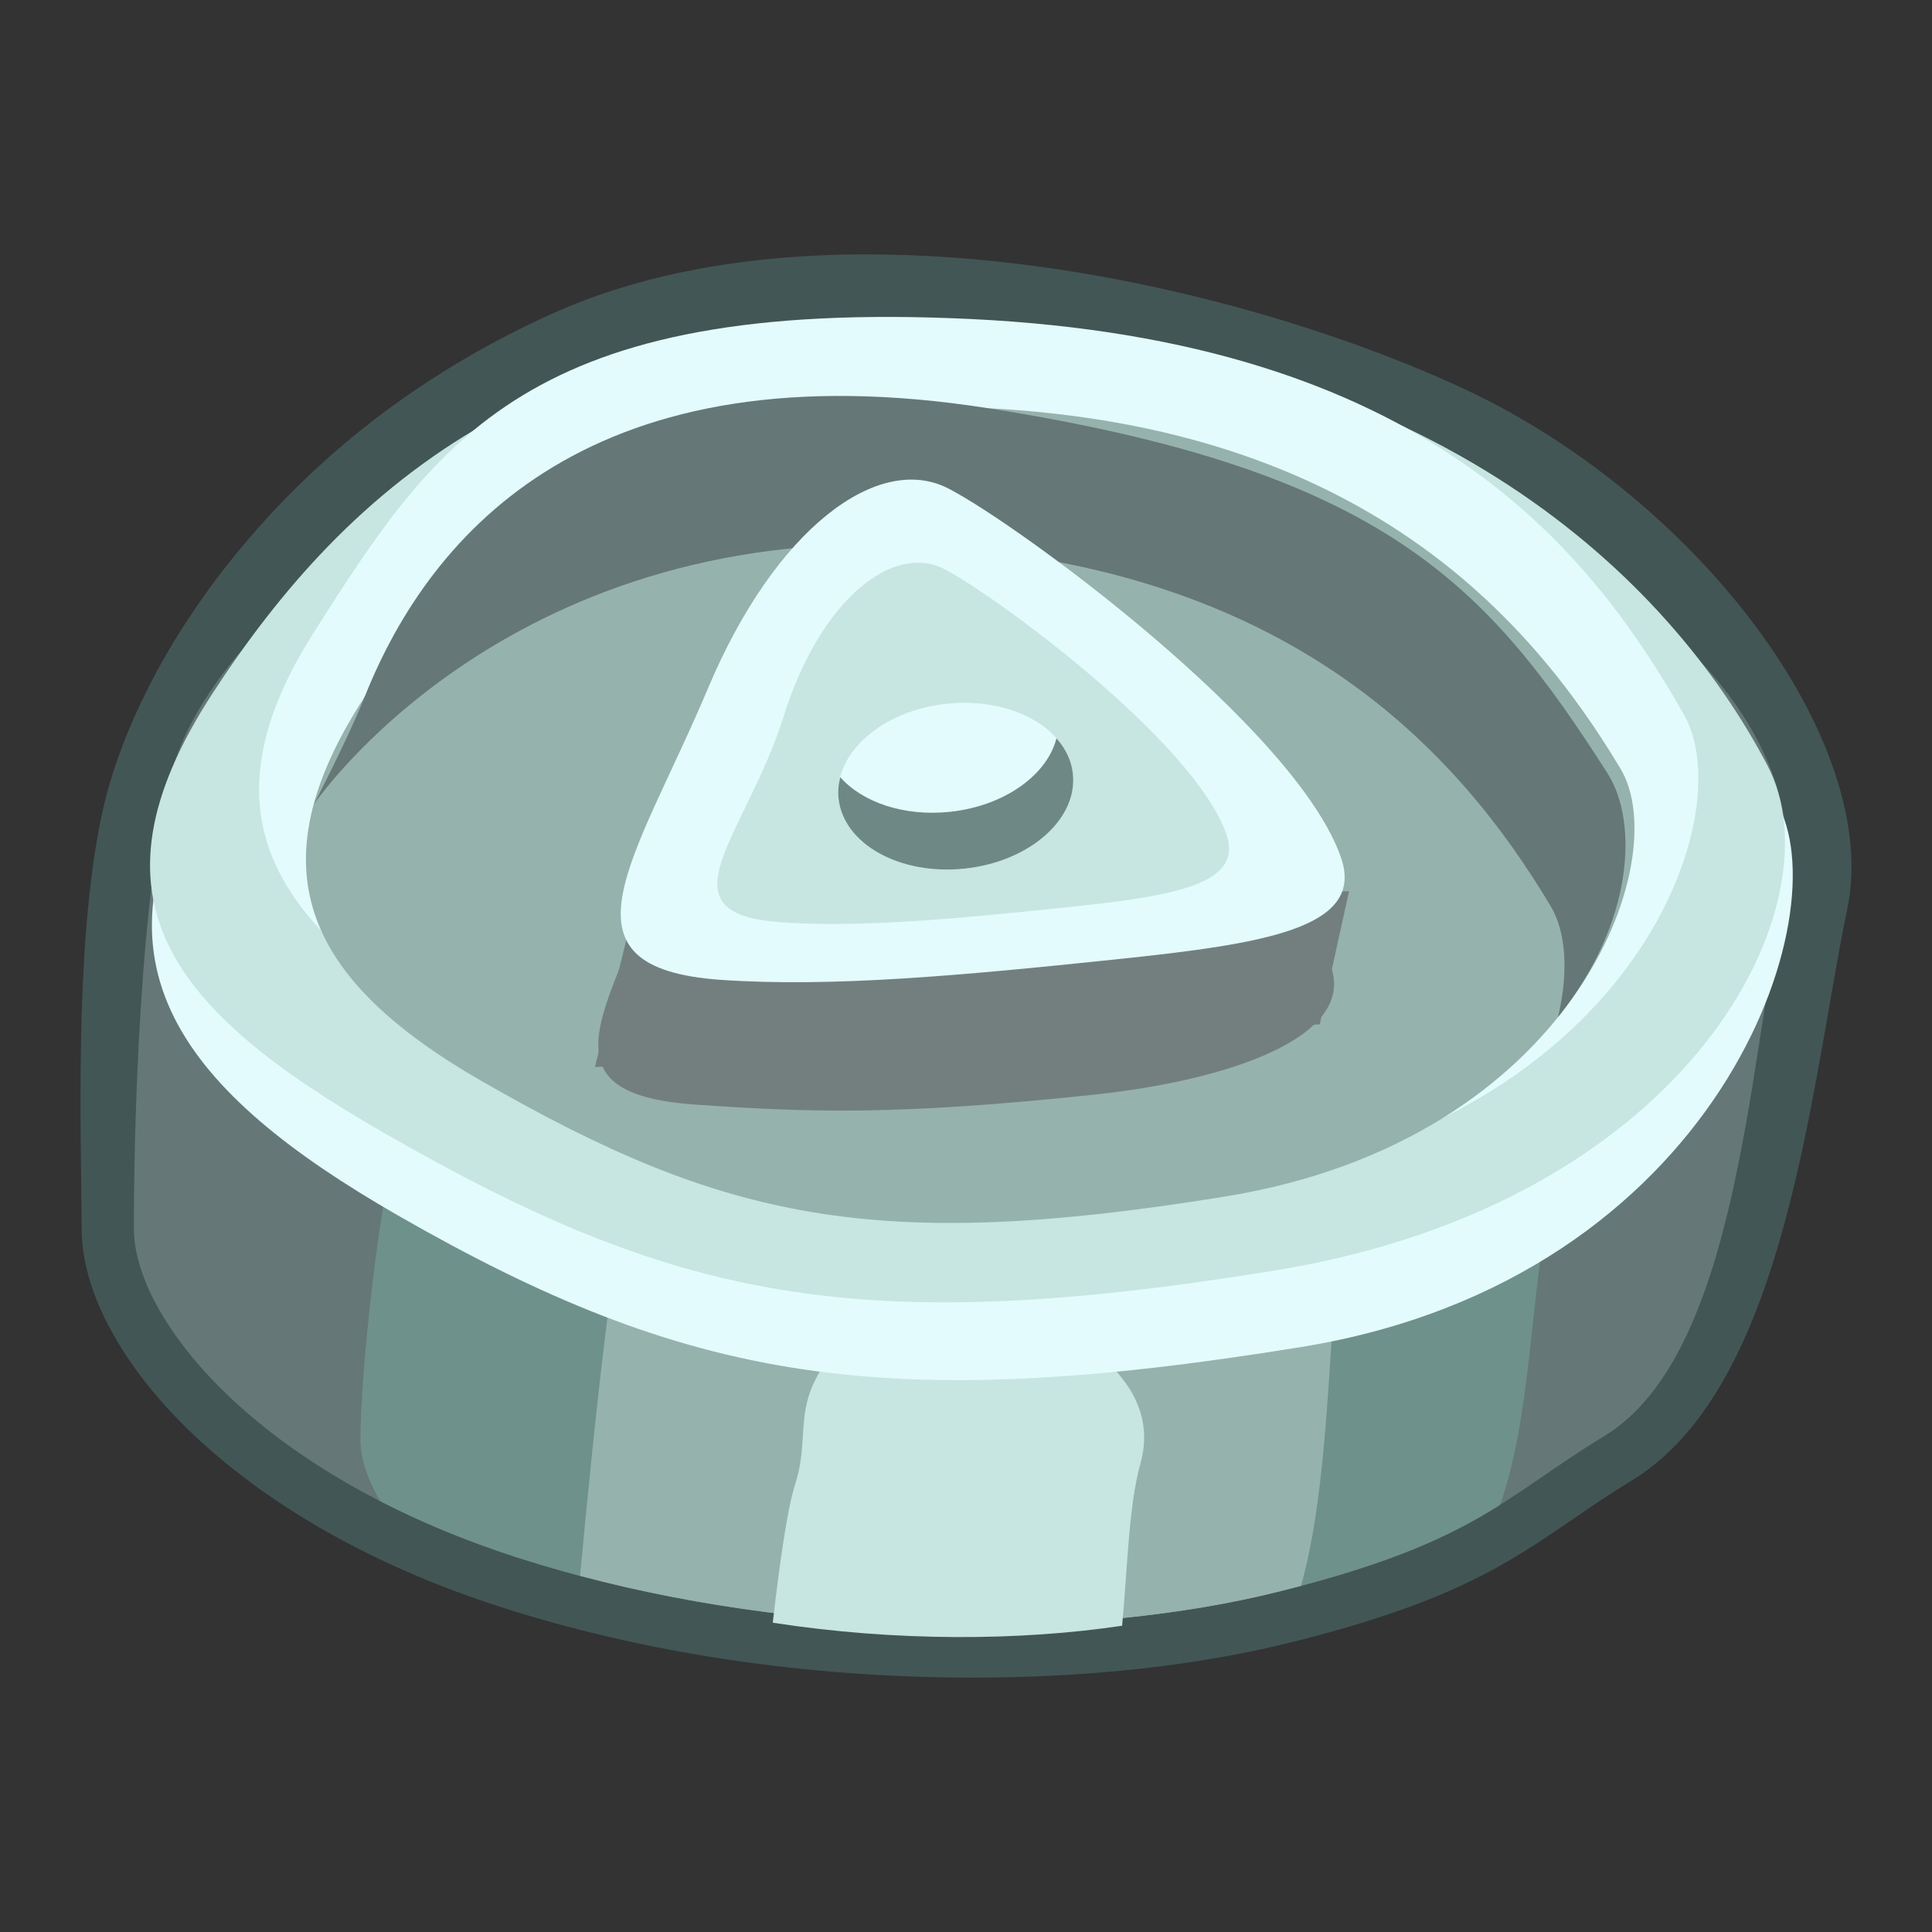 <?xml version="1.0" encoding="utf-8"?>
<!-- Generator: Adobe Illustrator 22.1.0, SVG Export Plug-In . SVG Version: 6.00 Build 0)  -->
<svg version="1.1" id="Слой_1" xmlns="http://www.w3.org/2000/svg" xmlns:xlink="http://www.w3.org/1999/xlink" x="0px" y="0px"
	 viewBox="0 0 48 48" enable-background="new 0 0 48 48" xml:space="preserve">
<rect x="0" y="0" width="48" height="48" fill="#333333" stroke="none"/>
<g id="gold_3_" display="none">
	<path display="inline" fill="#996B10" d="M28.025,42.15c-5.568,0-11.465-1.214-15.775-3.248c-3.821-1.803-5.029-3.046-6.427-4.486
		c-0.388-0.399-0.788-0.811-1.27-1.258c-2.797-2.589-2.626-8.236-2.489-12.773c0.028-0.915,0.054-1.779,0.052-2.529
		c-0.006-2.06,1.369-4.466,3.774-6.602c2.325-2.065,5.382-3.669,8.389-4.402c2.653-0.646,5.804-1.002,8.873-1.002
		c2.707,0,5.237,0.269,7.519,0.801c2.659,0.619,4.913,1.584,6.7,2.867c2.769,1.989,4.957,4.437,6.503,7.277
		c1.619,2.976,2.009,5.424,2.097,6.618c0.216,2.936-0.777,7.481-1.371,10.196c-0.086,0.393-0.16,0.732-0.219,1.015
		c-0.324,1.55-1.692,3.19-3.754,4.499c-1.588,1.008-4.36,2.312-8.553,2.799C30.774,42.074,29.412,42.15,28.025,42.15z M23.151,8.5
		c-2.864,0-5.792,0.329-8.246,0.927c-2.6,0.634-5.245,2.022-7.257,3.809c-1.783,1.583-2.888,3.351-2.884,4.613
		c0.002,0.794-0.024,1.68-0.053,2.617c-0.115,3.789-0.272,8.978,1.64,10.748c0.534,0.494,0.959,0.932,1.371,1.356
		c1.269,1.306,2.271,2.338,5.658,3.936c3.914,1.847,9.525,2.995,14.644,2.995c1.285,0,2.545-0.071,3.743-0.21
		c3.694-0.429,6.084-1.544,7.438-2.404c1.697-1.078,2.451-2.184,2.581-2.804c0.062-0.296,0.137-0.64,0.224-1.039
		c0.526-2.406,1.505-6.885,1.317-9.436c-0.235-3.19-2.341-8.231-7.503-11.938C32.978,9.626,28.477,8.5,23.151,8.5z"/>
	<g display="inline">
		<path fill="#C98712" d="M5.452,32.186c-2.872-2.659-1.694-9.833-1.707-14.114c-0.01-3.46,3.004-6.589,8.986-8.047
			c5.982-1.458,16.488-3.349,22.284,0.814c5.796,4.163,9.219,8.692,9.452,11.852c0.233,3.159-0.925,9.463-1.385,11.664
			c-0.46,2.201-4.265,5.452-11.162,6.253c-6.897,0.8-14.431-0.697-19.105-2.903C8.141,35.498,7.671,34.239,5.452,32.186z"/>
		<path fill="#E8AF2E" d="M36.37,38.48c0.337-1.613,0.799-6.17,0.628-8.484c-0.171-2.314-2.292-5.692-6.538-8.741
			c-4.246-3.049-11.941-1.664-16.323-0.596c-4.382,1.068-6.143,3.681-6.135,6.215c0.007,2.184-0.625,5.238-0.3,7.55
			c1.055,1.002,2.349,1.975,5.113,3.28c4.674,2.206,12.207,3.703,19.105,2.903c1.332-0.154,2.548-0.401,3.648-0.714
			C36.007,39.4,36.28,38.912,36.37,38.48z"/>
		<path fill="#E8C949" d="M12.815,37.704c4.291,2.026,10.993,3.453,17.4,3.053c0.457-4.158,0.968-9.26,0.757-11.186
			c-0.343-3.142,1.75-4.524-1.952-9.01c-3.702-4.487-6.04-2.8-9.486-1.735c-3.446,1.065-6.522,2.873-6.292,6.298
			c0.225,3.329-1.263,8.76-1.007,12.302C12.423,37.516,12.614,37.609,12.815,37.704z"/>
		<path fill="#FFE888" d="M19.847,32.099c-1.644,0.516-3.109,1.397-2.992,3.081c0.077,1.106-0.216,2.683-0.375,4.126
			c2.463,0.886,5.544,1.521,8.704,1.661c0.132-1.488,0.223-2.905,0.15-3.564c-0.171-1.545,0.825-2.218-0.953-4.431
			C22.604,30.759,21.491,31.583,19.847,32.099z"/>
	</g>
	<g display="inline">
		<path fill="#F3F594" d="M4.428,15.569c-2.18,2.387-1.038,12.143,9.018,15.913c10.057,3.77,15.084,3.918,23.158,1.211
			c5.899-1.977,9.253-4.671,6.983-10.444c-2.27-5.773-5.776-10.822-16.82-12.31C15.547,8.429,8.109,11.539,4.428,15.569z"/>
		<path fill="#F2D455" d="M4.831,14.708c-2.487,3.047-0.371,11.241,9.685,15.011c10.056,3.77,14.778,3.699,22.853,0.992
			c5.899-1.977,8.774-4.286,6.503-10.059c-2.27-5.773-6.428-11.52-17.471-13.008C15.181,6.134,8.279,10.483,4.831,14.708z"/>
		<path fill="#F3F594" d="M7.169,13.858c-1.923,2.204-0.802,10.038,8.168,13.604c8.97,3.567,13.095,3.059,20.259,0.594
			c5.235-1.8,8.115-4.079,6.058-9.457c-2.056-5.379-3.628-9.367-14.726-11.036C15.579,5.857,10.417,10.135,7.169,13.858z"/>
		<path fill="#E8AF2E" d="M8.466,15.522c-1.819,1.992-0.75,9.449,7.643,12.596c8.393,3.146,12.335,3.087,19.073,0.828
			c4.924-1.65,6.779-4.16,4.884-8.978c-1.895-4.818-2.956-8.654-14.038-10.274C16.68,8.328,11.539,12.158,8.466,15.522z"/>
		<path fill="#C98712" d="M9.505,19.28c3.072-3.364,8.214-7.194,17.563-5.828c10.44,1.526,13.716,9.448,13.716,9.448
			s-0.511-1.78-0.716-2.932c-0.797-4.462-3.887-9.856-14.038-10.274c-10.175-0.419-13.314,1.93-17.258,6.002
			c-1.015,1.048-1.424,3.579-0.016,6.307C8.717,20.813,8.999,19.835,9.505,19.28z"/>
	</g>
	<g display="inline">
		<path fill="#C98712" d="M14.656,21.882c1.781-2.996,10.118-5.753,12.039-6.298c1.921-0.544,4.554,1.769,5,6.151
			c0.447,4.382,2.409,7.293-1.946,6.73c-2.802-0.362-5.021-0.711-9.885-2.236C16.696,25.236,13.677,23.528,14.656,21.882z"/>
		<polygon fill="#C98712" points="14.642,23.368 14.594,19.913 32.284,23.854 32.447,28.033 		"/>
		<path fill="#F3F594" d="M14.968,19.113c1.781-2.996,9.734-6.683,11.655-7.227c1.921-0.544,4.088,1.837,4.948,6.159
			c0.923,4.633,2.536,7.752-1.819,7.19c-2.802-0.362-5.989-1.314-9.676-2.46C16.453,21.649,13.989,20.76,14.968,19.113z"/>
		<path fill="#F2D455" d="M17.934,19.106c1.28-2.153,6.997-4.804,8.378-5.195c1.381-0.391,2.917,1.327,3.238,4.476
			c0.321,3.15,2.142,5.523-0.989,5.119c-2.014-0.26-4.305-0.945-6.955-1.768C19.002,20.928,17.231,20.289,17.934,19.106z"/>
		<g>
			<path fill="#F3F594" d="M27.761,20.147c-0.357,1.108-1.923,1.606-3.496,1.112c-1.573-0.493-2.559-1.791-2.201-2.898
				c0.357-1.108,1.923-1.606,3.496-1.112C27.133,17.742,28.118,19.04,27.761,20.147z"/>
			<path fill="#E8AF2E" d="M24.921,19.919c-1.322-0.414-2.225-1.397-2.269-2.357c-0.277,0.21-0.485,0.477-0.589,0.798
				c-0.357,1.107,0.628,2.405,2.201,2.898c1.574,0.493,3.139-0.005,3.496-1.112c0.057-0.177,0.077-0.359,0.068-0.542
				C27.15,20.118,26.039,20.27,24.921,19.919z"/>
		</g>
	</g>
</g>
<g id="gold_10_" display="none">
	<path display="inline" fill="#993B11" d="M24.188,41.666C24.187,41.666,24.187,41.666,24.188,41.666
		c-4.125,0-8.189-0.61-11.755-1.764c-3.925-1.27-6.328-3.052-7.652-4.324c-1.721-1.652-2.71-3.489-2.715-5.039
		c-0.001-0.375-0.012-0.856-0.024-1.412c-0.062-2.762-0.155-6.937,0.596-9.582c0.541-1.91,1.772-4.088,3.375-5.977
		c2.074-2.442,4.671-4.379,7.721-5.756c2.172-0.981,4.804-1.478,7.823-1.478c5.66,0,11.379,1.729,14.844,3.346
		c2.74,1.279,5.357,3.405,7.18,5.831c1.886,2.511,2.731,5.083,2.319,7.058c-0.15,0.719-0.296,1.553-0.449,2.435
		c-0.763,4.375-1.712,9.821-4.901,11.766c-0.551,0.336-1.017,0.655-1.467,0.963c-1.624,1.112-3.027,2.072-7.045,3.069
		C29.759,41.367,27.045,41.666,24.188,41.666z M21.555,8.926c-2.649,0-4.922,0.42-6.756,1.248C8.632,12.96,5.82,17.82,5.13,20.252
		c-0.644,2.271-0.552,6.369-0.498,8.817c0.013,0.569,0.024,1.061,0.025,1.461c0.002,0.618,0.506,1.821,1.918,3.178
		c1.128,1.083,3.199,2.609,6.655,3.728c3.312,1.071,7.1,1.638,10.956,1.638c0,0,0.001,0,0.001,0c2.65,0,5.148-0.272,7.223-0.787
		c3.564-0.884,4.729-1.682,6.204-2.692c0.478-0.327,0.972-0.666,1.582-1.037c2.186-1.333,3.059-6.341,3.697-9.997
		c0.158-0.905,0.307-1.759,0.466-2.52c0.252-1.208-0.458-3.113-1.854-4.971c-1.576-2.097-3.837-3.934-6.204-5.039
		C32.089,10.529,26.79,8.926,21.555,8.926z"/>
	<g display="inline">
		<path fill="#DF6309" d="M39.872,35.664c3.279-2,3.564-9.104,4.421-13.207c0.692-3.316-1.581-6.893-7.029-9.437
			c-5.449-2.544-15.15-6.37-21.529-3.488C9.355,12.413,5.18,16.1,4.333,19.085c-0.846,2.985-0.979,9.251-0.972,11.45
			c0.007,2.199,3.014,6.045,9.47,8.134c6.456,2.089,13.975,2.096,18.892,0.875C36.641,38.324,37.34,37.208,39.872,35.664z"/>
		<path fill="#DB6209" d="M8.984,35.777c-0.005-1.611,0.451-6.069,1.071-8.256c0.62-2.186,3.32-5.019,7.993-7.129
			c4.672-2.111,11.779,0.692,15.77,2.555c3.991,1.863,5.164,4.706,4.657,7.134c-0.437,2.093-0.433,5.143-1.201,7.298
			c-1.209,0.759-2.642,1.444-5.549,2.165c-4.917,1.22-12.436,1.213-18.892-0.875c-1.247-0.403-2.364-0.873-3.357-1.384
			C9.15,36.728,8.985,36.208,8.984,35.777z"/>
		<path fill="#FA8406" d="M31.723,39.544c-4.515,1.12-11.223,1.205-17.287-0.405c0.382-4.074,0.898-9.065,1.48-10.872
			c0.949-2.947-0.785-4.673,3.649-8.266c4.434-3.593,6.344-1.528,9.438,0.153c3.095,1.682,5.688,4.004,4.791,7.245
			c-0.872,3.149-0.516,8.642-1.461,11.989C32.137,39.44,31.935,39.492,31.723,39.544z"/>
		<path fill="#F59B06" d="M26.086,32.823c1.475,0.81,2.706,1.936,2.261,3.528c-0.293,1.046-0.322,2.614-0.454,4.028
			c-2.537,0.378-5.616,0.397-8.674-0.075c0.167-1.453,0.359-2.828,0.559-3.446c0.468-1.448-0.354-2.286,1.787-4.066
			C23.707,31.011,24.612,32.013,26.086,32.823z"/>
	</g>
	<g display="inline">
		<path fill="#F7BA41" d="M44.132,19.926c1.619,2.706-1.399,11.843-11.786,13.531c-10.387,1.689-15.237,0.867-22.446-3.274
			c-5.267-3.026-7.951-6.252-4.636-11.352c3.315-5.101,7.673-9.272,18.556-8.582C34.878,10.949,41.397,15.356,44.132,19.926z"/>
		<path fill="#F59B06" d="M43.915,19.023c1.784,3.399-1.861,10.85-12.248,12.539c-10.387,1.689-14.901,0.716-22.109-3.426
			c-5.267-3.026-7.568-5.79-4.253-10.891c3.315-5.101,8.435-9.816,19.319-9.126C35.681,8.818,41.442,14.311,43.915,19.023z"/>
		<path fill="#F7BA41" d="M41.841,17.76c1.41,2.482-1.21,9.779-10.515,11.481c-9.304,1.702-13.16,0.425-19.544-3.311
			c-4.665-2.729-6.977-5.466-3.944-10.229c3.033-4.764,5.326-8.288,16.297-7.762C35.354,8.477,39.461,13.568,41.841,17.76z"/>
		<path fill="#FA8406" d="M40.268,19.107c1.351,2.259-1.144,9.205-9.813,10.615c-8.669,1.409-12.436,0.597-18.453-2.86
			c-4.396-2.525-5.68-5.287-2.913-9.544c2.767-4.257,4.542-7.733,15.487-7.163C33.811,10.636,37.986,15.293,40.268,19.107z"/>
		<path fill="#DF6309" d="M38.531,22.512c-2.283-3.815-6.458-8.471-15.692-8.952c-10.312-0.537-15.015,6.432-15.015,6.432
			s0.841-1.609,1.265-2.674c1.644-4.126,5.671-8.707,15.487-7.163c9.84,1.548,12.386,4.401,15.366,9.061
			c0.767,1.2,0.66,3.704-1.228,6.051C38.984,24.133,38.907,23.141,38.531,22.512z"/>
	</g>
	<g display="inline">
		<path fill="#DF6309" d="M33.079,24.02c-1.117-3.214-8.568-7.455-10.302-8.345c-1.734-0.89-4.716,0.824-6.008,4.94
			c-1.292,4.116-3.749,6.532,0.538,6.826c2.759,0.19,4.955,0.28,9.92-0.251C30.462,26.845,33.693,25.786,33.079,24.02z"/>
		<polygon fill="#DF6309" points="32.799,25.448 33.527,22.144 15.786,22.535 14.806,26.51 		"/>
		<path fill="#F7BA41" d="M33.326,21.306c-1.117-3.214-8.016-8.273-9.751-9.163c-1.734-0.89-4.282,0.978-5.96,4.958
			c-1.798,4.266-3.961,6.948,0.327,7.243c2.759,0.19,6.002-0.113,9.763-0.506C31.402,23.452,33.939,23.072,33.326,21.306z"/>
		<path fill="#F59B06" d="M30.483,20.73c-0.803-2.31-5.762-5.947-7.009-6.587c-1.247-0.64-3.059,0.713-3.988,3.672
			c-0.93,2.959-3.143,4.886-0.062,5.098c1.983,0.137,4.315-0.081,7.018-0.363C29.1,22.273,30.924,22,30.483,20.73z"/>
		<g>
			<path fill="#F7BA41" d="M20.854,19.846c0.125,1.13,1.527,1.908,3.133,1.736c1.606-0.172,2.807-1.227,2.682-2.358
				c-0.124-1.13-1.527-1.908-3.133-1.736C21.931,17.661,20.73,18.716,20.854,19.846z"/>
			<path fill="#DB6209" d="M23.622,20.172c1.349-0.144,2.409-0.913,2.641-1.825c0.225,0.254,0.371,0.55,0.407,0.878
				c0.124,1.13-1.076,2.186-2.682,2.358c-1.606,0.172-3.009-0.606-3.133-1.736c-0.02-0.181-0.003-0.359,0.042-0.532
				C21.447,19.936,22.482,20.294,23.622,20.172z"/>
		</g>
	</g>
</g>
<g id="gold_15_">
	<path fill="#425655" d="M24.171,41.68C24.17,41.68,24.17,41.68,24.171,41.68c-4.128,0-8.196-0.61-11.765-1.765
		c-3.928-1.271-6.333-3.055-7.659-4.328c-1.722-1.653-2.712-3.492-2.718-5.043c-0.001-0.295-0.006-0.651-0.011-1.062
		c-0.036-2.686-0.097-7.182,0.686-9.941c0.321-1.132,1.179-3.414,3.321-5.974c2.05-2.451,4.634-4.392,7.681-5.768
		c2.174-0.982,4.808-1.479,7.829-1.479c5.664,0,11.388,1.73,14.856,3.349c2.742,1.28,5.362,3.407,7.186,5.836
		c1.887,2.513,2.733,5.087,2.32,7.064c-0.15,0.719-0.295,1.553-0.449,2.436c-0.763,4.38-1.713,9.83-4.905,11.776
		c-0.551,0.336-1.017,0.655-1.468,0.964c-1.625,1.113-3.029,2.074-7.05,3.072C29.746,41.381,27.03,41.68,24.171,41.68z
		 M21.535,8.914c-2.651,0-4.926,0.42-6.761,1.249C9.09,12.731,6.064,17.201,5.2,20.249c-0.679,2.395-0.62,6.821-0.588,9.198
		c0.006,0.418,0.01,0.78,0.011,1.088c0.002,0.618,0.506,1.823,1.92,3.18c1.129,1.084,3.201,2.611,6.66,3.731
		c3.314,1.072,7.106,1.639,10.965,1.639c0,0,0.001,0,0.001,0c2.652,0,5.152-0.272,7.229-0.788c3.567-0.885,4.733-1.683,6.209-2.694
		c0.478-0.328,0.973-0.666,1.583-1.038c2.188-1.335,3.062-6.347,3.7-10.007c0.158-0.905,0.307-1.76,0.466-2.521
		c0.253-1.209-0.458-3.115-1.855-4.975c-1.577-2.099-3.84-3.937-6.209-5.043C32.078,10.519,26.775,8.914,21.535,8.914z"/>
	<g>
		<path fill="#657777" d="M39.867,35.673c3.281-2.001,3.567-9.111,4.424-13.218c0.693-3.318-1.582-6.899-7.035-9.444
			C31.804,10.465,22.094,6.636,15.71,9.52C9.326,12.403,5.147,16.094,4.3,19.081c-0.847,2.987-0.98,9.258-0.973,11.459
			c0.007,2.201,3.017,6.05,9.478,8.141c6.461,2.09,13.986,2.097,18.907,0.876C36.633,38.336,37.333,37.218,39.867,35.673z"/>
		<path fill="#6E918B" d="M8.955,35.786c-0.005-1.612,0.451-6.074,1.071-8.262c0.62-2.188,3.323-5.023,7.999-7.135
			c4.676-2.112,11.788,0.692,15.783,2.557c3.994,1.865,5.169,4.71,4.661,7.14c-0.437,2.095-0.433,5.147-1.202,7.304
			c-1.21,0.759-2.644,1.445-5.554,2.167c-4.921,1.221-12.446,1.214-18.907-0.876c-1.248-0.404-2.367-0.874-3.36-1.385
			C9.121,36.739,8.956,36.218,8.955,35.786z"/>
		<path fill="#96B2AC" d="M31.712,39.557c-4.518,1.121-11.232,1.206-17.301-0.406c0.382-4.078,0.899-9.073,1.481-10.881
			c0.949-2.95-0.786-4.677,3.652-8.273c4.437-3.596,6.349-1.53,9.446,0.153c3.097,1.683,5.693,4.007,4.795,7.251
			c-0.873,3.152-0.517,8.649-1.461,11.999C32.126,39.452,31.924,39.505,31.712,39.557z"/>
		<path fill="#C7E5E1" d="M26.071,32.83c1.476,0.81,2.708,1.937,2.263,3.53c-0.293,1.047-0.322,2.616-0.455,4.031
			c-2.539,0.378-5.621,0.397-8.68-0.075c0.167-1.454,0.359-2.83,0.559-3.449c0.469-1.45-0.354-2.287,1.789-4.07
			C23.689,31.016,24.595,32.02,26.071,32.83z"/>
	</g>
	<g>
		<path fill="#E3FBFC" d="M44.13,19.923c1.621,2.708-1.4,11.852-11.795,13.542c-10.396,1.69-15.249,0.868-22.464-3.277
			c-5.271-3.029-7.958-6.257-4.64-11.361c3.318-5.105,7.679-9.279,18.571-8.589C34.869,10.939,41.394,15.349,44.13,19.923z"/>
		<path fill="#C7E5E1" d="M43.913,19.019c1.785,3.401-1.862,10.859-12.257,12.549c-10.395,1.69-14.913,0.717-22.127-3.429
			c-5.271-3.028-7.574-5.795-4.256-10.9c3.318-5.105,8.442-9.824,19.334-9.134C35.673,8.806,41.438,14.303,43.913,19.019z"/>
		<path fill="#E3FBFC" d="M41.838,17.755c1.411,2.484-1.211,9.787-10.524,11.49c-9.312,1.703-13.171,0.425-19.56-3.313
			c-4.669-2.731-6.983-5.47-3.947-10.238c3.035-4.768,5.33-8.294,16.31-7.768C35.346,8.464,39.456,13.56,41.838,17.755z"/>
		<path fill="#96B2AC" d="M40.264,19.103c1.352,2.26-1.146,9.213-9.821,10.623c-8.676,1.41-12.446,0.598-18.468-2.862
			c-4.399-2.527-5.685-5.292-2.915-9.552c2.769-4.261,4.545-7.739,15.5-7.169C33.802,10.625,37.98,15.286,40.264,19.103z"/>
		<path fill="#657777" d="M38.525,22.511c-2.284-3.818-6.463-8.478-15.704-8.959C12.5,13.014,7.794,19.989,7.794,19.989
			s0.841-1.611,1.266-2.676c1.645-4.13,5.675-8.714,15.5-7.169c9.848,1.549,12.396,4.405,15.378,9.068
			c0.768,1.201,0.66,3.707-1.229,6.056C38.979,24.133,38.902,23.14,38.525,22.511z"/>
	</g>
	<g>
		<path fill="#737F7F" d="M33.069,24.02c-1.118-3.216-8.575-7.461-10.31-8.352c-1.736-0.89-4.719,0.825-6.013,4.944
			c-1.294,4.12-3.752,6.537,0.539,6.832c2.761,0.19,4.959,0.28,9.928-0.251C30.449,26.848,33.683,25.788,33.069,24.02z"/>
		<polygon fill="#737F7F" points="32.789,25.449 33.517,22.143 15.762,22.534 14.781,26.512 		"/>
		<path fill="#E3FBFC" d="M33.316,21.304c-1.118-3.216-8.023-8.28-9.759-9.17c-1.736-0.89-4.286,0.979-5.965,4.962
			c-1.799,4.27-3.964,6.954,0.327,7.249c2.761,0.19,6.007-0.113,9.771-0.506C31.39,23.452,33.93,23.071,33.316,21.304z"/>
		<path fill="#C7E5E1" d="M30.47,20.728c-0.803-2.312-5.767-5.952-7.014-6.592c-1.248-0.64-3.061,0.714-3.991,3.675
			c-0.93,2.961-3.146,4.89-0.062,5.102c1.985,0.137,4.318-0.081,7.023-0.364C29.086,22.272,30.912,21.999,30.47,20.728z"/>
		<g>
			<path fill="#E3FBFC" d="M20.834,19.843c0.125,1.131,1.528,1.909,3.136,1.738c1.607-0.172,2.809-1.228,2.685-2.359
				c-0.124-1.131-1.528-1.909-3.135-1.738C21.912,17.655,20.71,18.712,20.834,19.843z"/>
			<path fill="#6E8985" d="M23.605,20.169c1.35-0.144,2.411-0.914,2.643-1.827c0.225,0.254,0.372,0.551,0.407,0.879
				c0.125,1.131-1.077,2.188-2.685,2.359c-1.607,0.172-3.011-0.606-3.136-1.738c-0.02-0.181-0.003-0.359,0.042-0.533
				C21.427,19.933,22.463,20.291,23.605,20.169z"/>
		</g>
	</g>
</g>
</svg>
